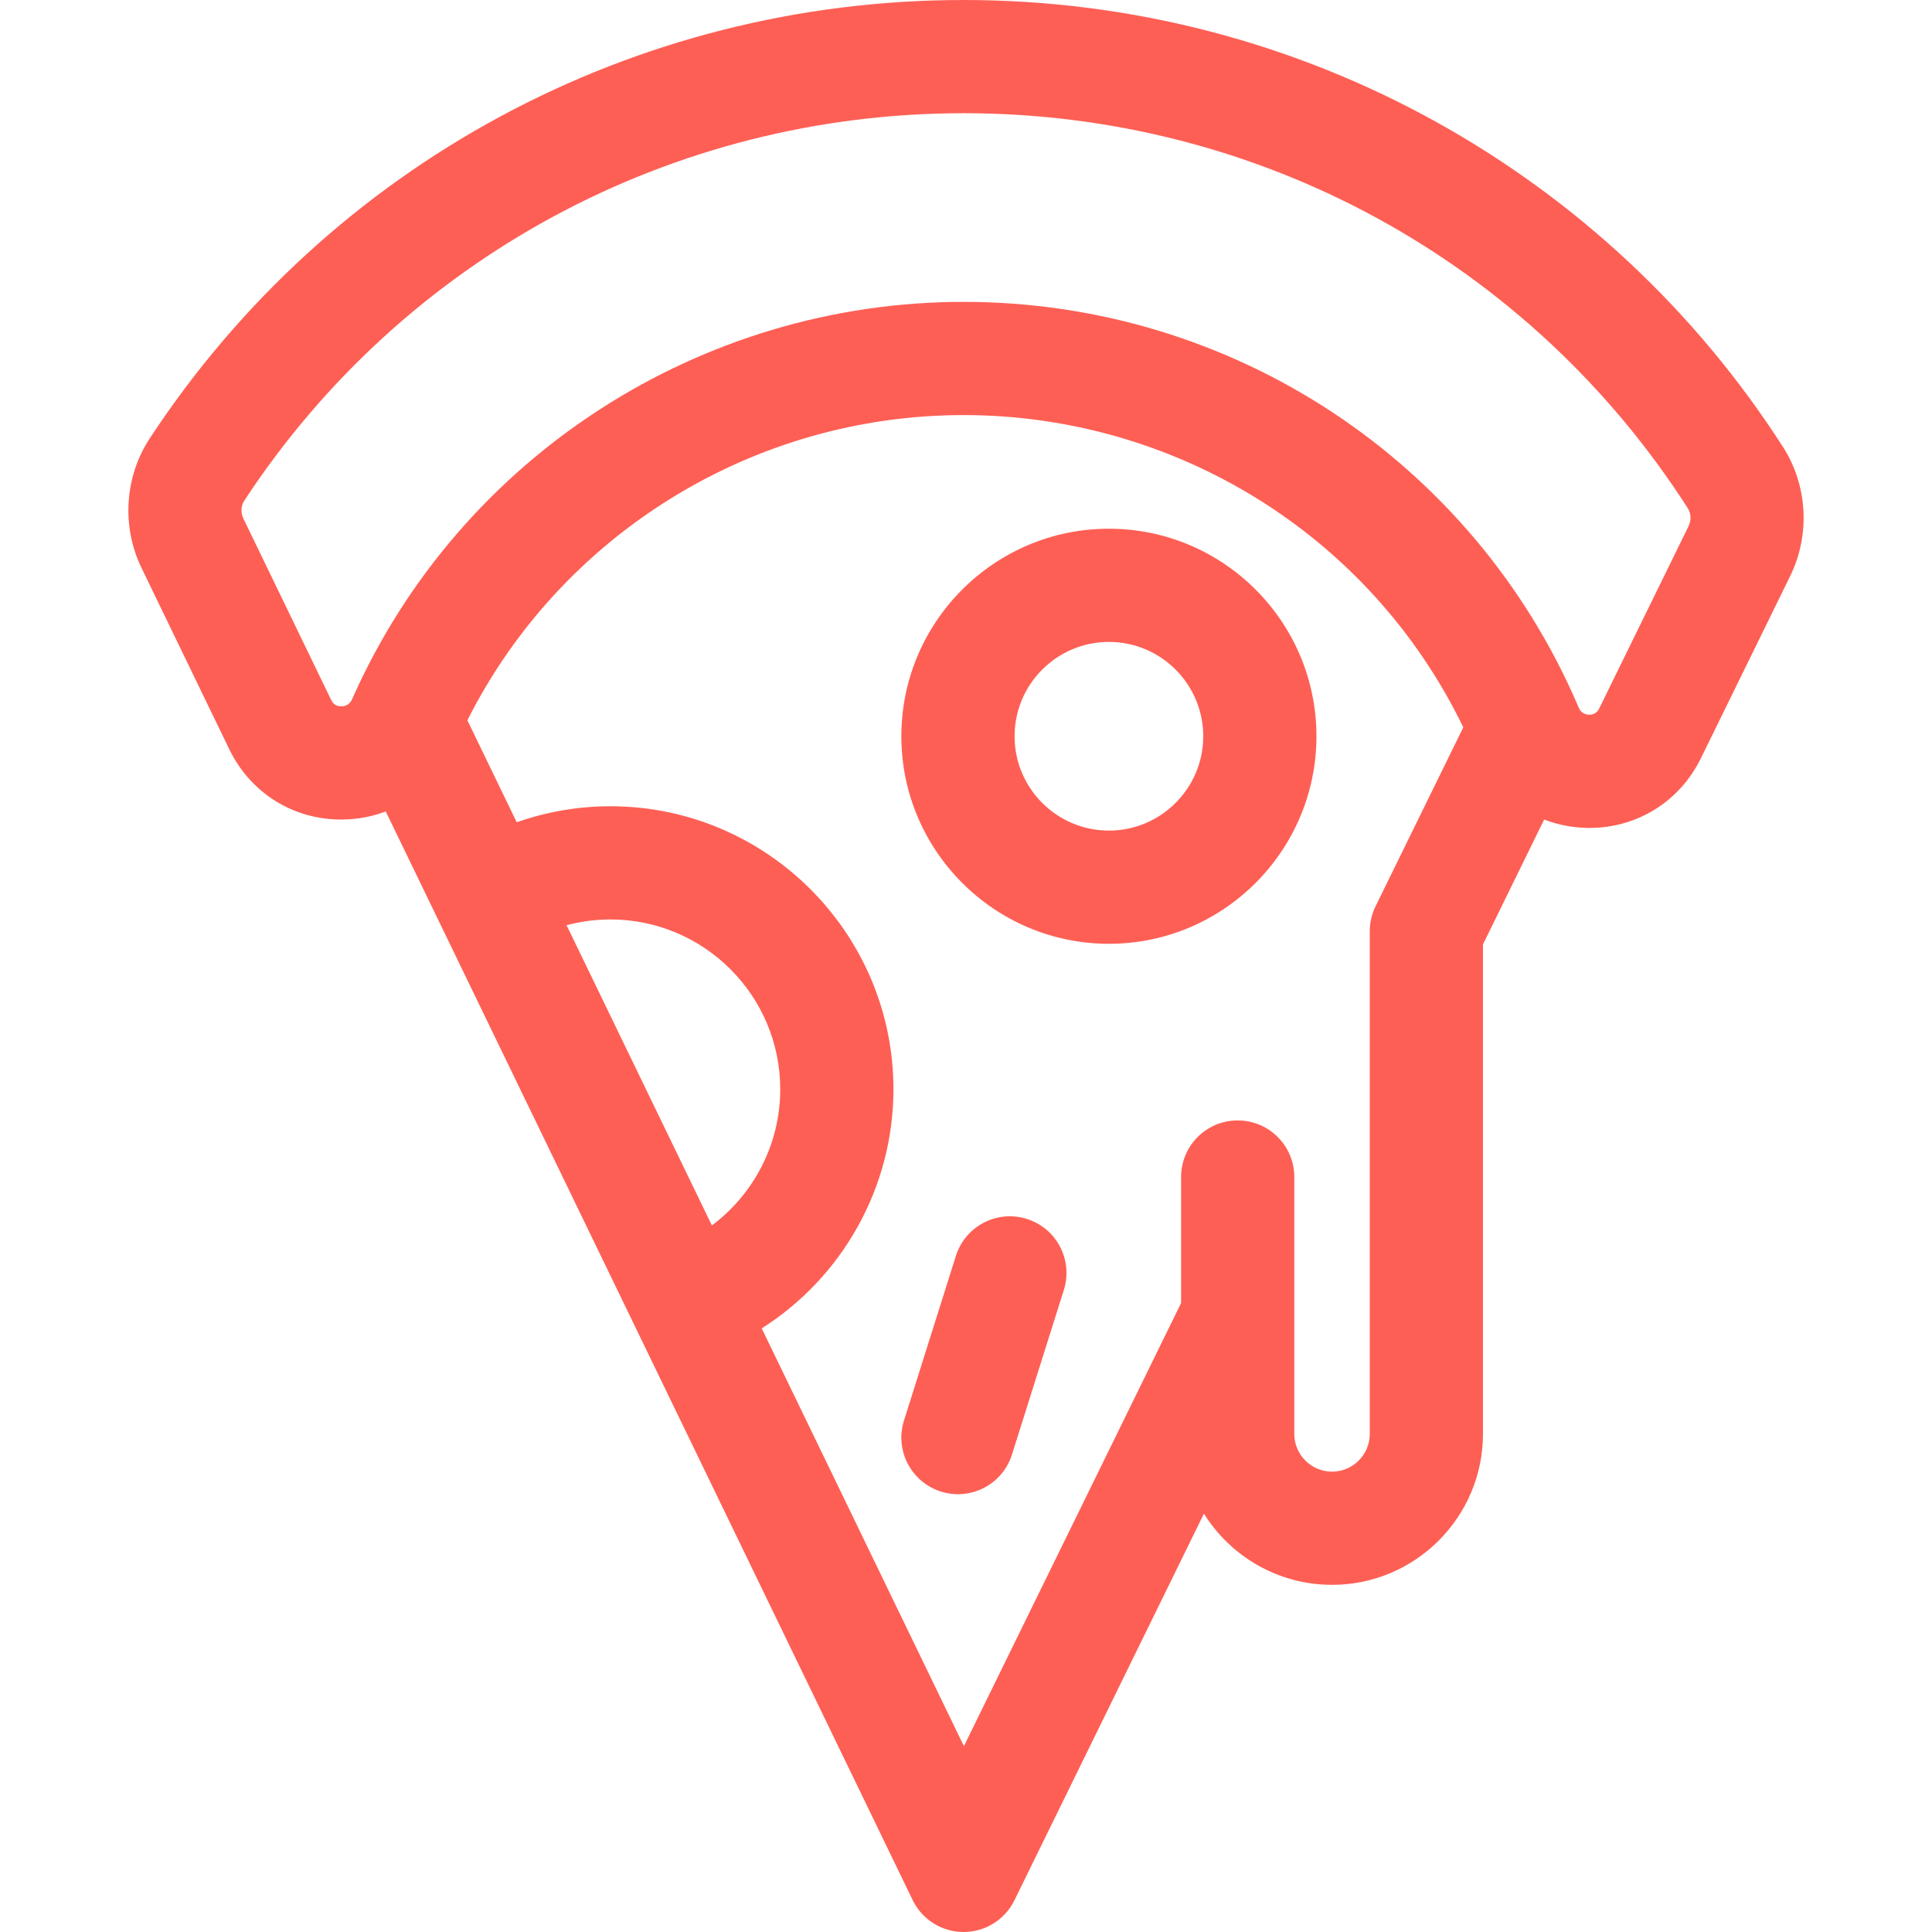 <?xml version="1.0"?>
<svg xmlns="http://www.w3.org/2000/svg" xmlns:xlink="http://www.w3.org/1999/xlink" xmlns:svgjs="http://svgjs.com/svgjs" version="1.1"  x="0" y="0" viewBox="0 0 512 512" style="enable-background:new 0 0 512 512" xml:space="preserve" class=""><g>
<g xmlns="http://www.w3.org/2000/svg">
	<g>
		<path d="M472.516,118.451C426.255,46.377,345.524,0,255.36,0C168.083,0,87.456,43.431,39.683,116.177    c-6.676,10.165-7.507,23.33-2.169,34.356l23.244,48.022c5.668,11.711,17.225,18.861,30.24,18.627    c3.936-0.067,7.716-0.814,11.229-2.136c65.576,135.475,92.914,191.951,139.632,288.488c2.5,5.165,7.727,8.452,13.465,8.466    c0.013,0,0.025,0,0.038,0c5.723,0,10.949-3.257,13.469-8.398l50.223-102.467c7.072,11.32,19.646,18.866,33.949,18.866    c22.056,0,40-17.944,40-40V250.267c6.519-13.298,12.042-24.566,16.214-33.078c3.473,1.334,7.214,2.106,11.118,2.209    c0.303,0.008,0.604,0.012,0.905,0.012c12.648,0,23.896-7.006,29.503-18.448l23.672-48.3    C479.771,141.732,479.044,128.624,472.516,118.451z M188.657,324.75c-14.936-30.856-33.686-69.594-38.509-79.558    c3.769-1.008,7.675-1.525,11.625-1.525c24.813,0,45,20.187,45,45C206.773,303.097,199.836,316.398,188.657,324.75z     M364.533,240.186c-1.007,2.055-1.531,4.313-1.531,6.602V380c0,5.514-4.486,10-10,10c-5.514,0-10-4.486-10-10v-31.206V311.92    c0-8.284-6.716-15-15-15s-15,6.716-15,15v33.395l-57.556,117.428c-25.831-53.376-31.615-65.325-53.582-110.707    c21.371-13.551,34.908-37.356,34.908-63.369c0-41.355-33.645-75-75-75c-8.513,0-16.897,1.451-24.833,4.238l-13.079-27.021    C148.617,141.72,199.452,110,255.36,110c55.365,0,107.403,31.106,132.426,82.749C383.558,201.373,375.306,218.208,364.533,240.186    z M447.476,139.458l-23.672,48.302c-0.206,0.419-0.871,1.672-2.68,1.648c-1.304-0.035-2.232-0.679-2.758-1.911l-0.191-0.446    c-0.001-0.002-0.002-0.005-0.003-0.008C390.478,122.524,326.897,80,255.36,80c-69.632,0-133.328,40.945-161.839,104.815    l-0.202,0.454c-0.553,1.25-1.507,1.896-2.834,1.918c-1.878,0.027-2.518-1.272-2.725-1.702l-23.244-48.023    c-0.765-1.58-0.672-3.426,0.242-4.818C106.967,68.372,178.22,30,255.36,30c78.105,0,149.847,39.124,191.908,104.656    C448.165,136.051,448.244,137.892,447.476,139.458z" fill="#fe5f55" data-original="#000000" style=""/>
	</g>
</g>
<g xmlns="http://www.w3.org/2000/svg">
	<g>
		<path d="M293.871,140.115c-30.327,0-55,24.673-55,55c0,30.327,24.673,55,55,55c30.327,0,55-24.673,55-55    C348.871,164.788,324.198,140.115,293.871,140.115z M293.871,220.115c-13.785,0-25-11.215-25-25c0-13.785,11.215-25,25-25    c13.785,0,25,11.215,25,25C318.871,208.9,307.656,220.115,293.871,220.115z" fill="#fe5f55" data-original="#000000" style=""/>
	</g>
</g>
<g xmlns="http://www.w3.org/2000/svg">
	<g>
		<path d="M272.133,323.028c-7.9-2.493-16.325,1.896-18.815,9.797l-13.753,43.639c-2.49,7.901,1.896,16.325,9.797,18.815    c7.884,2.486,16.32-1.881,18.815-9.797l13.753-43.639C284.42,333.942,280.034,325.518,272.133,323.028z" fill="#fe5f55" data-original="#000000" style=""/>
	</g>
</g>
<g xmlns="http://www.w3.org/2000/svg">
</g>
<g xmlns="http://www.w3.org/2000/svg">
</g>
<g xmlns="http://www.w3.org/2000/svg">
</g>
<g xmlns="http://www.w3.org/2000/svg">
</g>
<g xmlns="http://www.w3.org/2000/svg">
</g>
<g xmlns="http://www.w3.org/2000/svg">
</g>
<g xmlns="http://www.w3.org/2000/svg">
</g>
<g xmlns="http://www.w3.org/2000/svg">
</g>
<g xmlns="http://www.w3.org/2000/svg">
</g>
<g xmlns="http://www.w3.org/2000/svg">
</g>
<g xmlns="http://www.w3.org/2000/svg">
</g>
<g xmlns="http://www.w3.org/2000/svg">
</g>
<g xmlns="http://www.w3.org/2000/svg">
</g>
<g xmlns="http://www.w3.org/2000/svg">
</g>
<g xmlns="http://www.w3.org/2000/svg">
</g>
</g></svg>
